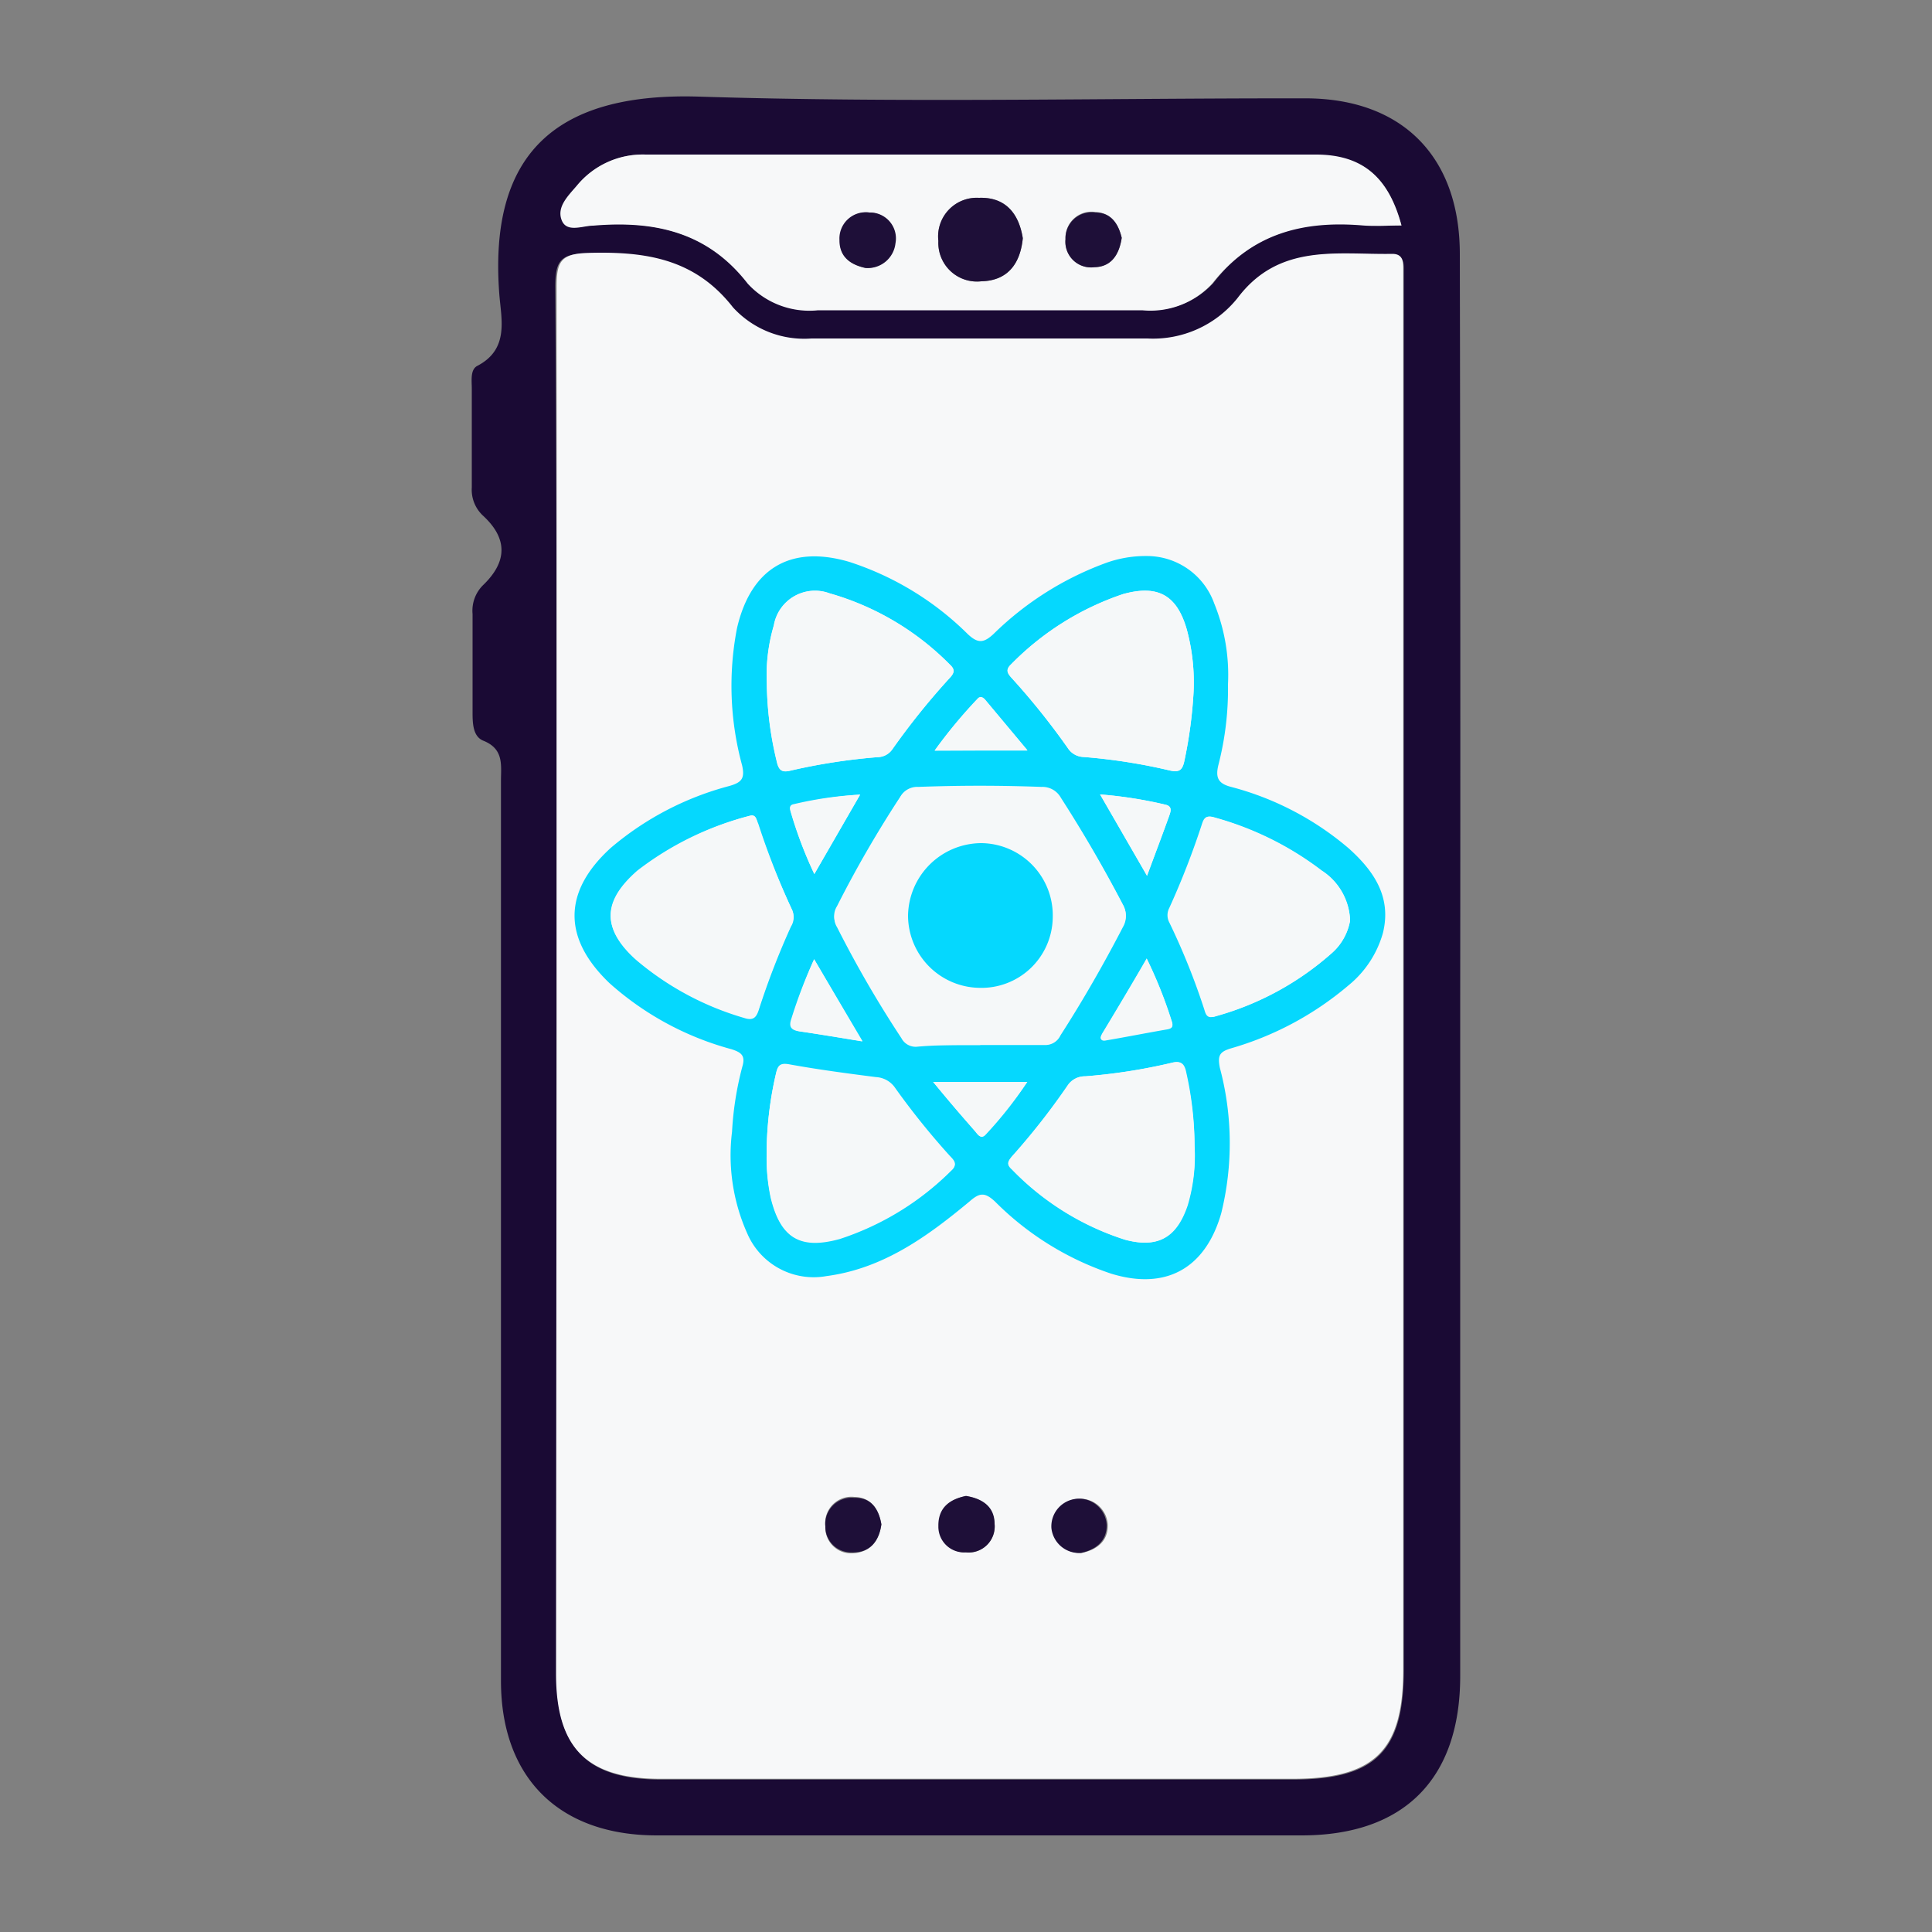 <svg id="Capa_1" data-name="Capa 1" xmlns="http://www.w3.org/2000/svg" viewBox="0 0 100 100"><rect x="0" y="0" width="100" height="100" fill="#808080" stroke="none"/><defs><style>.cls-1{fill:#1a0a34;}.cls-2{fill:#f7f8f9;}.cls-3{fill:#1e0f38;}.cls-4{fill:#05d8fe;}.cls-5{fill:#f5f8f9;}</style></defs><path class="cls-1" d="M75.58,51.87V86.75c0,5.33-2.91,8.25-8.21,8.25H34c-5.08,0-8.07-3-8.07-8,0-16.74,0-29.83,0-46.57,0-.83.16-1.66-.91-2.09-.53-.21-.56-.87-.56-1.44,0-1.71,0-3.41,0-5.12A1.86,1.86,0,0,1,25,30.29c1.27-1.22,1.28-2.42,0-3.6a1.83,1.83,0,0,1-.58-1.46c0-1.7,0-3.41,0-5.11,0-.43-.09-1,.3-1.19,1.61-.85,1.24-2.34,1.13-3.63C25.27,8.06,28.65,4.78,36.15,5c10.46.33,20.94.08,31.41.09,5,0,8,3,8,8.06Q75.6,32.51,75.58,51.87Zm-46.77,1v33.8c0,3.84,1.59,5.44,5.41,5.44q16.35,0,32.7,0c4.26,0,5.74-1.46,5.74-5.66V15c0-.36,0-.73,0-1.09s-.06-.73-.57-.73c-2.87,0-5.88-.57-8,2.28a5.6,5.6,0,0,1-4.67,2.1H42a5,5,0,0,1-4.13-1.62c-2-2.54-4.55-2.9-7.48-2.82-1.42,0-1.65.44-1.65,1.74C28.83,27.49,28.81,40.16,28.81,52.83ZM72.54,11.67c-.67-2.5-2-3.63-4.43-3.64Q50.77,8,33.41,8A4.41,4.41,0,0,0,29.88,9.6c-.44.51-1,1.13-.77,1.76s1.09.33,1.63.29c3.14-.24,5.88.35,8,3a4.33,4.33,0,0,0,3.64,1.38h16.8a4.35,4.35,0,0,0,3.63-1.39c2-2.6,4.7-3.27,7.79-3C71.2,11.72,71.85,11.67,72.54,11.67Z"/><path class="cls-2" d="M28.81,52.83c0-12.67,0-25.34,0-38,0-1.3.23-1.7,1.65-1.74,2.93-.08,5.5.28,7.48,2.82A5,5,0,0,0,42,17.52H59.39a5.6,5.6,0,0,0,4.67-2.1c2.15-2.85,5.16-2.23,8-2.28.51,0,.57.33.57.73s0,.73,0,1.09V86.41c0,4.2-1.48,5.66-5.74,5.66q-16.35,0-32.7,0c-3.82,0-5.41-1.6-5.41-5.44ZM45.62,78.9c-.14-.82-.55-1.4-1.4-1.42A1.36,1.36,0,0,0,42.72,79a1.33,1.33,0,0,0,1.37,1.4C45,80.38,45.5,79.78,45.62,78.9ZM50,77.43c-.75.16-1.4.56-1.38,1.52a1.33,1.33,0,0,0,1.37,1.4,1.35,1.35,0,0,0,1.49-1.47C51.43,78.05,50.89,77.58,50,77.43Zm6,2.95c.79-.17,1.36-.62,1.34-1.46a1.43,1.43,0,1,0-2.86.17A1.44,1.44,0,0,0,55.94,80.38Z"/><path class="cls-2" d="M72.54,11.67c-.69,0-1.34.05-2,0-3.09-.26-5.75.41-7.79,3a4.35,4.35,0,0,1-3.63,1.39H42.34a4.33,4.33,0,0,1-3.64-1.38c-2.08-2.68-4.82-3.27-8-3-.54,0-1.37.39-1.63-.29s.33-1.25.77-1.76A4.41,4.41,0,0,1,33.41,8q17.36,0,34.7,0C70.52,8,71.87,9.17,72.54,11.67Zm-19.6.66c-.21-1.29-.91-2.14-2.27-2.09a2,2,0,0,0-2.1,2.23,2,2,0,0,0,2.22,2.09C52.15,14.53,52.81,13.66,52.94,12.33ZM44.8,13.87a1.44,1.44,0,0,0,1.51-1.31A1.34,1.34,0,0,0,45,11a1.36,1.36,0,0,0-1.51,1.45C43.44,13.28,44,13.7,44.8,13.87Zm13.26-1.56c-.16-.67-.51-1.3-1.37-1.34a1.35,1.35,0,0,0-1.54,1.41,1.33,1.33,0,0,0,1.5,1.45C57.48,13.81,57.92,13.24,58.06,12.31Z"/><path class="cls-3" d="M45.62,78.9c-.12.88-.59,1.48-1.53,1.45A1.33,1.33,0,0,1,42.72,79a1.36,1.36,0,0,1,1.5-1.47C45.07,77.5,45.48,78.08,45.62,78.9Z"/><path class="cls-3" d="M50,77.43c.94.15,1.48.62,1.48,1.45a1.35,1.35,0,0,1-1.49,1.47A1.33,1.33,0,0,1,48.57,79C48.55,78,49.2,77.59,50,77.43Z"/><path class="cls-3" d="M55.94,80.38a1.44,1.44,0,0,1-1.52-1.29,1.43,1.43,0,1,1,2.86-.17C57.3,79.76,56.73,80.21,55.94,80.38Z"/><path class="cls-3" d="M52.94,12.33c-.13,1.33-.79,2.2-2.15,2.23a2,2,0,0,1-2.22-2.09,2,2,0,0,1,2.1-2.23C52,10.19,52.73,11,52.94,12.33Z"/><path class="cls-3" d="M44.8,13.87c-.79-.17-1.36-.59-1.35-1.45A1.36,1.36,0,0,1,45,11a1.34,1.34,0,0,1,1.35,1.59A1.44,1.44,0,0,1,44.8,13.87Z"/><path class="cls-3" d="M58.06,12.31c-.14.93-.58,1.5-1.41,1.52a1.33,1.33,0,0,1-1.5-1.45A1.35,1.35,0,0,1,56.69,11C57.55,11,57.9,11.64,58.06,12.31Z"/><path class="cls-4" d="M63.56,35.42a15.71,15.71,0,0,1-.49,4.15c-.18.71,0,1,.69,1.17a15.37,15.37,0,0,1,6.06,3.18c1.29,1.16,2.22,2.51,1.76,4.37A5.36,5.36,0,0,1,69.8,51a16.37,16.37,0,0,1-6.11,3.27c-.58.18-.67.38-.55,1a15.12,15.12,0,0,1,.07,7.53c-.82,2.86-2.87,4-5.71,3.12a15.34,15.34,0,0,1-6-3.73c-.53-.49-.8-.46-1.32,0C48,64,45.72,65.66,42.78,66.05a3.74,3.74,0,0,1-4.09-2.18,9.91,9.91,0,0,1-.8-5.29,16.57,16.57,0,0,1,.53-3.36c.18-.59-.06-.75-.55-.91a15.53,15.53,0,0,1-6.32-3.42c-2.43-2.32-2.42-4.74.06-7a15.59,15.59,0,0,1,6.15-3.21c.61-.18.81-.37.65-1.07a15.67,15.67,0,0,1-.26-7.11c.72-3.08,2.76-4.31,5.8-3.42a15.46,15.46,0,0,1,6.14,3.74c.53.5.83.46,1.33,0a16.29,16.29,0,0,1,5.71-3.64,6.05,6.05,0,0,1,2.22-.4,3.7,3.7,0,0,1,3.5,2.46A9.8,9.8,0,0,1,63.56,35.42ZM50.74,54.09h0c1.11,0,2.22,0,3.32,0a.86.86,0,0,0,.83-.5c1.17-1.82,2.24-3.69,3.23-5.6a1.13,1.13,0,0,0,0-1.15Q56.63,44,54.9,41.33a1.09,1.09,0,0,0-1-.56q-3.2-.12-6.39,0a1,1,0,0,0-.92.51A58,58,0,0,0,43.33,47a.94.94,0,0,0,0,1,57.49,57.49,0,0,0,3.33,5.74.83.83,0,0,0,.78.44C48.53,54.08,49.64,54.09,50.74,54.09ZM38.83,42.22A16,16,0,0,0,33,45.1c-1.82,1.55-1.85,3-.07,4.59a15.15,15.15,0,0,0,5.59,3c.51.17.65-.07.78-.5a40.18,40.18,0,0,1,1.64-4.23A.91.91,0,0,0,41,47.1a39.65,39.65,0,0,1-1.75-4.46C39.15,42.42,39.13,42.15,38.83,42.22Zm.85,17.63A9.79,9.79,0,0,0,39.89,62c.51,2.08,1.52,2.7,3.58,2.13a14.56,14.56,0,0,0,5.75-3.52c.39-.34.11-.55-.1-.78a38.85,38.85,0,0,1-2.79-3.47,1.28,1.28,0,0,0-1-.57c-1.5-.19-3-.39-4.48-.66-.49-.09-.6.06-.69.46A18.51,18.51,0,0,0,39.68,59.85Zm22.15-.56a17.36,17.36,0,0,0-.42-3.74c-.08-.4-.2-.68-.74-.54a29.41,29.41,0,0,1-4.48.7,1.06,1.06,0,0,0-.89.45,36,36,0,0,1-2.91,3.71c-.2.22-.32.39,0,.65a14.08,14.08,0,0,0,5.87,3.65c1.7.45,2.66-.12,3.22-1.79A9,9,0,0,0,61.83,59.29ZM39.69,35.37a17.78,17.78,0,0,0,.5,4c.1.47.26.64.75.51a30.89,30.89,0,0,1,4.48-.69.94.94,0,0,0,.75-.39,37.18,37.18,0,0,1,3-3.73c.22-.24.26-.42,0-.66a14.21,14.21,0,0,0-6.24-3.7,2.16,2.16,0,0,0-2.88,1.66A9.11,9.11,0,0,0,39.69,35.37Zm22.09.43a10.47,10.47,0,0,0-.35-3.21c-.51-1.79-1.5-2.34-3.3-1.84a14.64,14.64,0,0,0-5.8,3.64c-.31.29-.17.48.05.72a37.14,37.14,0,0,1,2.89,3.61,1,1,0,0,0,.8.46,29.41,29.41,0,0,1,4.48.7c.49.11.66,0,.76-.53A23.21,23.21,0,0,0,61.78,35.8Zm8.1,11.85a3.19,3.19,0,0,0-1.46-2.59,16.23,16.23,0,0,0-5.52-2.74c-.44-.14-.55,0-.66.37A41.78,41.78,0,0,1,60.56,47a.8.8,0,0,0,0,.74,35.4,35.4,0,0,1,1.82,4.53c.09.29.2.45.56.33a15.11,15.11,0,0,0,5.94-3.22A2.92,2.92,0,0,0,69.88,47.65Zm-10.53,2c-.8,1.36-1.54,2.62-2.3,3.88-.17.29,0,.37.21.32,1.06-.18,2.11-.39,3.16-.57.28-.05.31-.17.22-.42A22.9,22.9,0,0,0,59.35,49.61Zm-17.21,0A25.75,25.75,0,0,0,41,52.73c-.14.4,0,.58.39.65,1,.15,2.1.33,3.26.52Zm2.38-8.52a19.11,19.11,0,0,0-3.42.53c-.24,0-.23.19-.17.38a21.5,21.5,0,0,0,1.22,3.2Zm14.85,4.2c.44-1.19.81-2.16,1.16-3.14.07-.21.15-.46-.21-.54a22.17,22.17,0,0,0-3.38-.53ZM48.3,56c.82,1,1.49,1.77,2.17,2.56.12.14.27.39.49.17A20.38,20.38,0,0,0,53.17,56Zm4.88-17.17L51,36.22c-.1-.12-.24-.21-.37-.07a25.69,25.69,0,0,0-2.24,2.7Z"/><path class="cls-5" d="M50.74,54.09c-1.1,0-2.21,0-3.31,0a.83.83,0,0,1-.78-.44,57.49,57.49,0,0,1-3.33-5.74.94.94,0,0,1,0-1,58,58,0,0,1,3.28-5.67,1,1,0,0,1,.92-.51q3.19-.12,6.39,0a1.09,1.09,0,0,1,1,.56q1.73,2.69,3.2,5.51a1.13,1.13,0,0,1,0,1.15c-1,1.91-2.06,3.78-3.23,5.6a.86.86,0,0,1-.83.5c-1.1,0-2.21,0-3.32,0Zm-.06-3a3.69,3.69,0,0,0,3.78-3.64,3.74,3.74,0,0,0-3.68-3.85A3.81,3.81,0,0,0,47,47.39,3.75,3.75,0,0,0,50.68,51.13Z"/><path class="cls-5" d="M38.83,42.22c.3-.07.32.2.39.42A39.65,39.65,0,0,0,41,47.1a.91.91,0,0,1-.07.82,40.18,40.18,0,0,0-1.64,4.23c-.13.43-.27.67-.78.5a15.15,15.15,0,0,1-5.59-3c-1.78-1.6-1.75-3,.07-4.59A16,16,0,0,1,38.83,42.22Z"/><path class="cls-5" d="M39.68,59.85a18.51,18.51,0,0,1,.49-4.3c.09-.4.2-.55.69-.46,1.48.27,3,.47,4.48.66a1.28,1.28,0,0,1,1,.57,38.85,38.85,0,0,0,2.79,3.47c.21.23.49.44.1.78a14.56,14.56,0,0,1-5.75,3.52c-2.06.57-3.07,0-3.58-2.13A9.79,9.79,0,0,1,39.68,59.85Z"/><path class="cls-5" d="M61.83,59.29a9,9,0,0,1-.38,3.09c-.56,1.67-1.52,2.24-3.22,1.79a14.08,14.08,0,0,1-5.87-3.65c-.29-.26-.17-.43,0-.65a36,36,0,0,0,2.91-3.71,1.06,1.06,0,0,1,.89-.45,29.41,29.41,0,0,0,4.48-.7c.54-.14.66.14.74.54A17.36,17.36,0,0,1,61.83,59.29Z"/><path class="cls-5" d="M39.69,35.37a9.11,9.11,0,0,1,.37-3,2.16,2.16,0,0,1,2.88-1.66,14.21,14.21,0,0,1,6.24,3.7c.26.24.22.42,0,.66a37.18,37.18,0,0,0-3,3.73.94.94,0,0,1-.75.39,30.89,30.89,0,0,0-4.48.69c-.49.13-.65,0-.75-.51A17.78,17.78,0,0,1,39.69,35.37Z"/><path class="cls-5" d="M61.78,35.8a23.21,23.21,0,0,1-.47,3.55c-.1.49-.27.64-.76.53a29.41,29.41,0,0,0-4.48-.7,1,1,0,0,1-.8-.46,37.14,37.14,0,0,0-2.89-3.61c-.22-.24-.36-.43-.05-.72a14.64,14.64,0,0,1,5.8-3.64c1.8-.5,2.79.05,3.3,1.84A10.47,10.47,0,0,1,61.78,35.8Z"/><path class="cls-5" d="M69.88,47.65a2.92,2.92,0,0,1-1,1.73A15.11,15.11,0,0,1,62.9,52.6c-.36.12-.47,0-.56-.33a35.4,35.4,0,0,0-1.82-4.53.8.8,0,0,1,0-.74,41.78,41.78,0,0,0,1.68-4.31c.11-.36.22-.51.66-.37a16.23,16.23,0,0,1,5.52,2.74A3.19,3.19,0,0,1,69.88,47.65Z"/><path class="cls-5" d="M59.35,49.61a22.9,22.9,0,0,1,1.29,3.21c.09.25.06.37-.22.42-1.05.18-2.1.39-3.16.57-.26,0-.38,0-.21-.32C57.81,52.23,58.55,51,59.35,49.61Z"/><path class="cls-5" d="M42.14,49.65l2.47,4.25c-1.16-.19-2.21-.37-3.26-.52-.42-.07-.53-.25-.39-.65A25.75,25.75,0,0,1,42.14,49.65Z"/><path class="cls-5" d="M44.52,41.13l-2.37,4.11A21.5,21.5,0,0,1,40.93,42c-.06-.19-.07-.34.17-.38A19.11,19.11,0,0,1,44.52,41.13Z"/><path class="cls-5" d="M59.37,45.33l-2.43-4.21a22.17,22.17,0,0,1,3.38.53c.36.08.28.33.21.54C60.18,43.17,59.81,44.14,59.37,45.33Z"/><path class="cls-5" d="M48.3,56h4.87A20.38,20.38,0,0,1,51,58.75c-.22.22-.37,0-.49-.17C49.79,57.79,49.12,57,48.3,56Z"/><path class="cls-5" d="M53.18,38.85H48.37a25.69,25.69,0,0,1,2.24-2.7c.13-.14.27,0,.37.07Z"/><path class="cls-4" d="M50.68,51.13A3.75,3.75,0,0,1,47,47.39a3.81,3.81,0,0,1,3.81-3.75,3.74,3.74,0,0,1,3.68,3.85A3.69,3.69,0,0,1,50.68,51.13Z"/></svg>